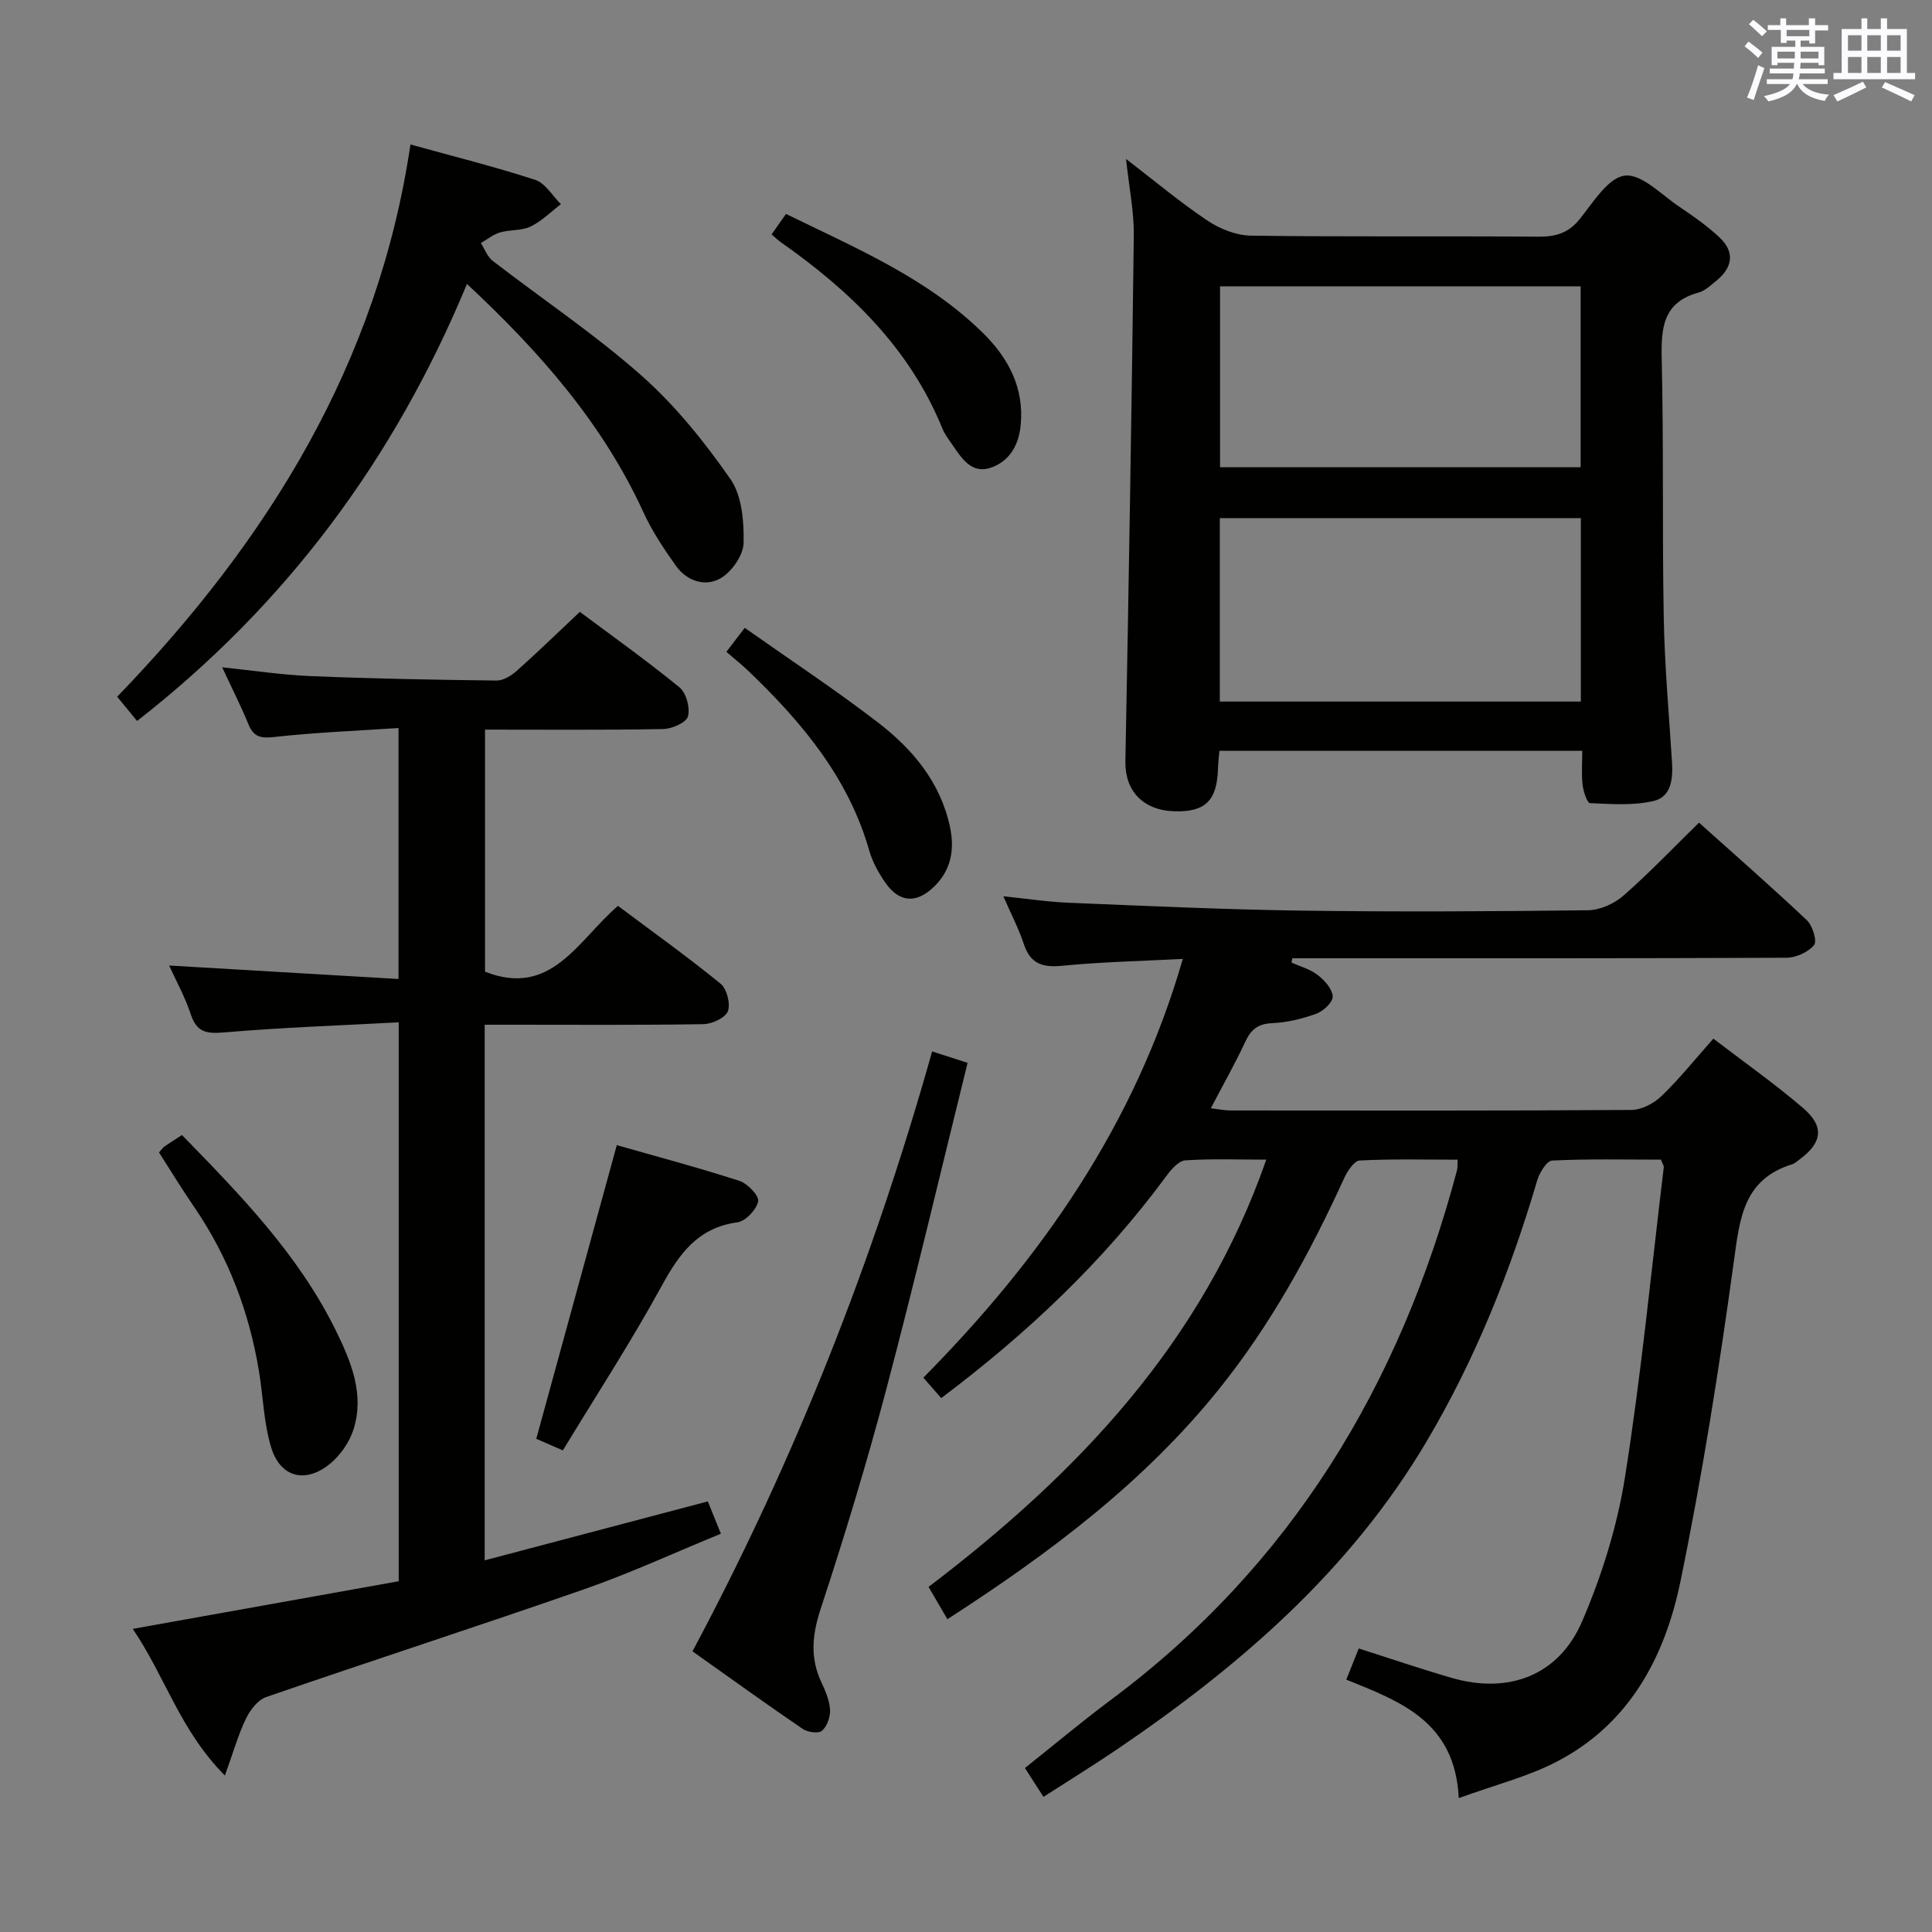 <svg enable-background="new 0 0 400 400" viewBox="0 0 400 400" xmlns="http://www.w3.org/2000/svg"><rect x="0" y="0" width="400" height="400" fill="#808080" stroke="none"/><g fill="#010100"><path d="m302.02 372.28c-.76-15.89-12.11-20.01-23.28-24.53.96-2.42 1.79-4.51 2.57-6.45 6.58 2.09 12.87 4.24 19.25 6.09 11.71 3.4 22.15-.45 26.98-11.66 4.1-9.51 7.28-19.71 8.9-29.92 3.37-21.28 5.44-42.77 8.03-64.17.03-.28-.22-.6-.59-1.55-7.34 0-14.95-.18-22.53.19-1.12.05-2.63 2.54-3.1 4.15-5.57 18.89-12.83 37.02-22.89 54.01-15.82 26.72-38.59 46.41-63.87 63.6-4.93 3.35-10.02 6.48-15.45 9.98-1.31-2.04-2.43-3.77-3.84-5.97 6.07-4.82 11.77-9.62 17.73-14.06 37.37-27.8 59.94-65.25 71.74-109.74.12-.46.06-.98.12-2.15-6.82 0-13.56-.18-20.28.17-1.16.06-2.57 2.23-3.24 3.71-7.07 15.5-15.21 30.34-25.93 43.67-15.55 19.33-35.08 33.96-56.19 47.59-1.26-2.17-2.48-4.25-3.9-6.69 30.85-23.45 56.72-50.58 69.92-88.46-5.91 0-11.36-.22-16.77.15-1.39.1-2.92 1.88-3.91 3.23-13.04 17.71-28.81 32.6-46.62 45.99-1.21-1.38-2.26-2.59-3.7-4.23 24.45-24.72 43.86-52.48 53.72-86.7-8.57.45-16.84.62-25.04 1.43-4.09.4-6.54-.47-7.88-4.51-1.03-3.12-2.57-6.07-4.24-9.88 4.94.5 9.29 1.17 13.65 1.34 15.95.65 31.9 1.4 47.86 1.62 19.83.28 39.66.17 59.49-.07 2.49-.03 5.43-1.32 7.33-2.98 5.37-4.69 10.3-9.88 15.7-15.16 7.37 6.61 14.99 13.27 22.34 20.21 1.18 1.12 2.15 4.33 1.48 5.14-1.22 1.48-3.74 2.61-5.72 2.62-32.33.15-64.66.11-96.98.11-1.77 0-3.54 0-5.31 0-.06.29-.12.58-.19.88 1.84.84 3.91 1.39 5.46 2.6 1.4 1.09 3 2.87 3.08 4.41.06 1.18-1.92 3.06-3.37 3.58-2.93 1.07-6.1 1.83-9.2 1.97-2.97.13-4.37 1.35-5.55 3.89-2.09 4.49-4.54 8.81-7.12 13.73 1.68.19 2.89.45 4.09.45 27.66.02 55.33.08 82.99-.11 2.12-.01 4.67-1.36 6.25-2.88 3.7-3.57 6.94-7.62 10.72-11.88 6.27 4.8 12.65 9.29 18.55 14.34 4.48 3.83 4.01 7.15-.62 10.61-.53.4-1.06.89-1.67 1.08-10.07 3.14-10.8 11.24-12.02 20.13-3.04 22.16-6.54 44.31-11.05 66.21-3.23 15.7-10.62 29.6-25.72 37.38-5.97 3.08-12.64 4.75-20.18 7.49z"/><path d="m146.55 310.85c.8 1.97 1.58 3.91 2.7 6.69-9.5 3.89-18.67 8.13-28.17 11.45-21.93 7.65-44.03 14.79-65.99 22.37-1.73.6-3.32 2.71-4.18 4.5-1.59 3.28-2.58 6.84-4.35 11.75-9.32-9.39-12.37-20.54-19.08-30.37 18.83-3.37 36.96-6.62 55.07-9.86 0-38.7 0-76.63 0-115.72-12.21.66-24.12 1.06-35.98 2.08-3.66.31-5.81.11-7.07-3.73-1.18-3.59-3.05-6.95-4.48-10.11 15.8.93 31.46 1.85 47.49 2.79 0-17.71 0-34.29 0-51.96-8.69.58-17.26.91-25.75 1.86-2.85.32-4.26-.04-5.34-2.68-1.57-3.83-3.46-7.53-5.42-11.75 6.39.66 12.37 1.58 18.37 1.82 12.8.53 25.62.77 38.43.92 1.4.02 3.07-1.01 4.2-2.02 4.34-3.87 8.51-7.93 13.05-12.2 6.65 4.97 13.83 10.07 20.63 15.63 1.4 1.15 2.24 4.25 1.75 6.02-.35 1.28-3.31 2.58-5.12 2.61-12.15.23-24.32.12-36.89.12v50.12c13.73 5.4 19.16-6.41 27.52-13.63 7.07 5.29 14.33 10.48 21.23 16.1 1.31 1.06 2.11 4.16 1.53 5.71-.52 1.37-3.27 2.65-5.07 2.68-13.16.22-26.33.12-39.5.12-1.81 0-3.61 0-5.78 0v110.89c15.38-4.05 30.65-8.09 46.2-12.2z"/><path d="m233.14 32.91c6.07 4.66 11.29 9.05 16.92 12.81 2.56 1.71 5.94 3.03 8.98 3.07 19.82.27 39.66.06 59.48.21 3.6.03 6.23-.75 8.58-3.68 2.76-3.45 5.89-8.57 9.31-8.96 3.49-.4 7.6 3.98 11.3 6.46 2.89 1.94 5.77 3.97 8.3 6.34 3.2 3.01 2.73 6.2-.62 8.93-1.16.94-2.35 2.11-3.72 2.48-7.36 2.01-7.78 7.29-7.63 13.74.42 17.82.09 35.65.42 53.47.18 9.96 1.07 19.91 1.7 29.86.23 3.54-.07 7.36-3.89 8.22-4.19.95-8.71.61-13.07.42-.59-.03-1.38-2.42-1.54-3.78-.26-2.25-.07-4.56-.07-7.05-25.42 0-50.15 0-75.12 0-.12 1.4-.27 2.52-.3 3.65-.18 6.65-2.62 9.06-9.02 8.87-6.56-.2-10.27-4.3-10.15-10.35.69-36.27 1.3-72.54 1.74-108.81.07-4.91-.96-9.85-1.6-15.9zm94.16 74.36c-25.14 0-49.86 0-74.75 0v37.98h74.75c0-12.73 0-25.14 0-37.98zm-.05-47.99c-25.06 0-49.81 0-74.65 0v37.46h74.65c0-12.59 0-24.99 0-37.46z"/><path d="m84.98 29.91c8.97 2.49 17.5 4.61 25.83 7.33 2.1.69 3.56 3.3 5.32 5.03-2.07 1.58-3.98 3.52-6.28 4.63-1.86.9-4.27.62-6.32 1.22-1.42.42-2.66 1.45-3.98 2.2.81 1.25 1.35 2.83 2.46 3.69 10.26 7.92 21.11 15.17 30.79 23.74 7.01 6.2 13.05 13.72 18.42 21.43 2.4 3.44 2.83 8.79 2.73 13.24-.06 2.54-2.43 5.94-4.73 7.29-3.17 1.85-7 .64-9.28-2.57-2.49-3.5-4.92-7.14-6.7-11.03-8.42-18.37-21.37-33.16-36.56-47.32-15.02 36.22-37.4 66.38-68.3 90.48-1.36-1.66-2.58-3.15-4.12-5.02 31.23-32.34 54.01-68.99 60.72-114.34z"/><path d="m143.37 341.89c21.22-39.73 37.43-80.9 49.62-124.2 2.55.82 4.66 1.49 7.34 2.36-5.6 22.64-10.87 45.04-16.75 67.28-4.07 15.39-8.7 30.65-13.67 45.77-1.77 5.39-2.23 10.15.17 15.25.84 1.78 1.66 3.73 1.77 5.65.08 1.46-.61 3.41-1.67 4.34-.7.62-2.97.31-3.99-.39-7.54-5.13-14.93-10.47-22.82-16.06z"/><path d="m127.7 237.09c8.26 2.36 16.89 4.65 25.37 7.39 1.69.55 4.13 3.08 3.9 4.24-.34 1.72-2.6 4.11-4.3 4.35-8.21 1.12-12.04 6.51-15.7 13.21-6.29 11.5-13.46 22.51-20.44 34.01-2.42-1.06-4.16-1.81-5.5-2.4 5.59-20.39 11.09-40.44 16.67-60.8z"/><path d="m32.92 238.6c.65-.73.83-1.03 1.1-1.21 1.1-.75 2.22-1.46 3.65-2.4 12.03 12.35 24.11 24.71 31.85 40.46 3.15 6.41 6 13.22 3.65 20.56-.85 2.65-2.76 5.36-4.93 7.12-5.07 4.09-10.24 2.71-12.11-3.49-1.51-5.01-1.65-10.43-2.5-15.65-2.01-12.3-6.33-23.7-13.39-34.04-2.54-3.69-4.86-7.51-7.32-11.35z"/><path d="m159.75 48.53c1.05-1.5 1.89-2.7 2.98-4.24 14.43 7.07 29.17 13.24 40.76 24.63 5.27 5.18 8.59 11.37 7.83 19.15-.41 4.19-2.4 7.51-6.27 8.79-3.9 1.29-5.95-1.98-7.86-4.76-.75-1.09-1.59-2.17-2.08-3.38-6.78-16.67-19.11-28.5-33.47-38.59-.54-.37-1-.84-1.89-1.6z"/><path d="m150.39 134.96c1.28-1.67 2.17-2.83 3.8-4.97 9.23 6.51 18.6 12.7 27.48 19.51 7.21 5.53 13.02 12.37 15.01 21.69 1 4.71.25 8.95-3.3 12.39-3.65 3.54-7.18 3.32-10.07-.82-1.41-2.02-2.67-4.3-3.34-6.65-4.32-15.14-13.99-26.63-25.04-37.21-1.42-1.36-2.98-2.58-4.54-3.94z"/></g><path d="m361.2 9.6.8-1c.9.7 1.9 1.4 2.9 2.3l-.9 1.1c-1-1-2-1.8-2.8-2.4zm.5 10.6c.9-2.1 1.6-4.3 2.3-6.7.4.2.8.4 1.3.6-.7 2.1-1.5 4.3-2.2 6.6zm.4-15.2.9-.9c1 .8 2 1.6 2.8 2.4l-1 1c-.9-.9-1.8-1.7-2.7-2.5zm12.5-1.2h1.2v1.4h2.7v1.1h-2.7v2.7h-1.2v-.6h-1.8v1.3h4.9v3.8h-1.2v-.5h-3.7c0 .4-.1.9-.1 1.2h5.1v1h-5.2c0 .5-.1.9-.2 1.2h6v1h-5.2c1.1 1.3 2.9 2 5.5 2.2-.4.4-.7.8-.9 1.3-2.9-.5-4.8-1.6-5.7-3.5h-.1c-.8 1.7-2.7 2.9-5.9 3.6-.2-.4-.6-.8-.9-1.1 2.8-.6 4.6-1.4 5.4-2.5h-4.8v-1h5.3c.1-.3.2-.7.2-1.2h-4.9v-1h5c0-.4 0-.8.1-1.2h-3.5v.5h-1.2v-3.8h4.9v-1.3h-1.8v.5h-1.2v-2.7h-2.7v-1h2.6v-1.4h1.2v1.4h4.7v-1.4zm-6.6 8.3h3.6c0-.4 0-.9 0-1.4h-3.6zm1.9-4.6h4.7v-1.3h-4.7zm6.6 3.2h-3.7v1.4h3.7z" fill="#fbfafc"/><path d="m385.3 3.8h1.3v2.2h2.8v-2.2h1.3v2.2h4.1v9.1h1.7v1.3h-16.9v-1.3h1.7v-9.1h4.1v-2.2zm.4 13.1.7 1.2c-1.8.9-3.8 1.9-6 2.9-.2-.4-.5-.8-.8-1.3 2.3-1 4.3-1.9 6.1-2.8zm-3.1-6.4h2.8v-3.2h-2.8zm0 4.6h2.8v-3.3h-2.8zm4-4.6h2.8v-3.2h-2.8zm0 4.6h2.8v-3.3h-2.8zm3.7 1.9c2.1.9 4.1 1.8 6.1 2.7l-.7 1.3c-2.2-1.1-4.2-2-6.1-2.9zm3.2-9.7h-2.8v3.2h2.8zm-2.8 7.8h2.8v-3.3h-2.8z" fill="#fbfafc"/></svg>